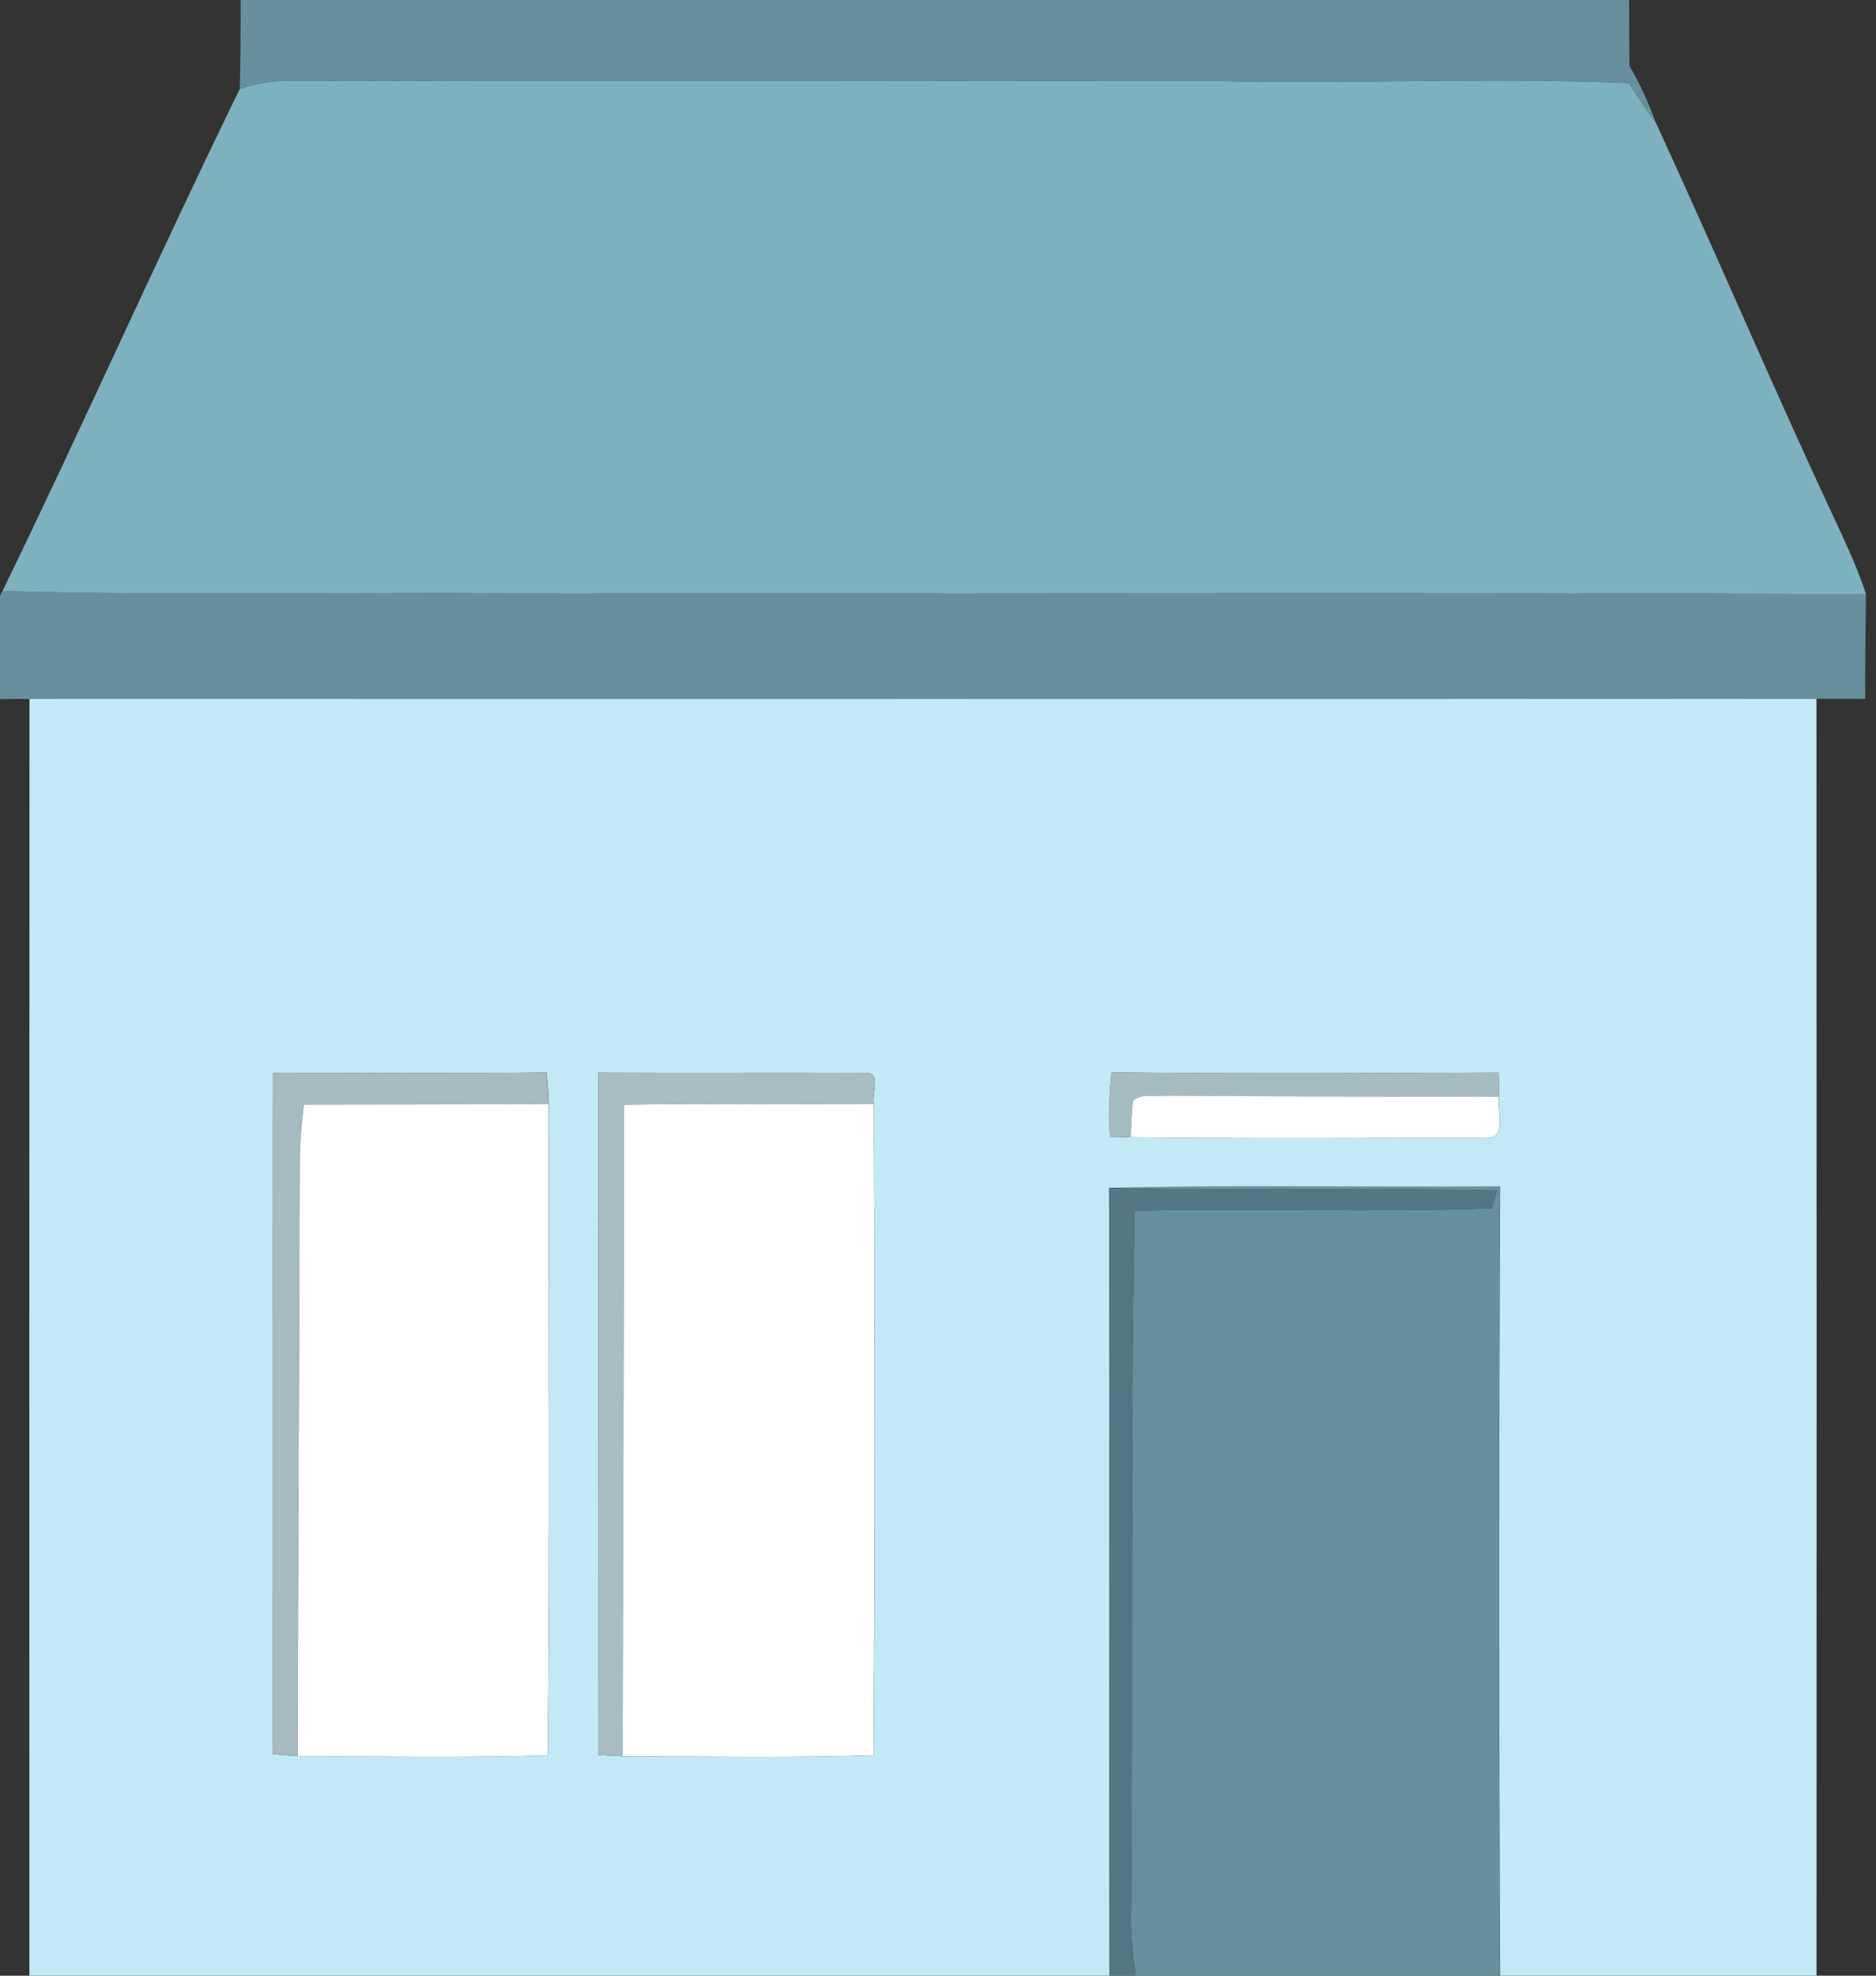 <svg width="57" height="60" viewBox="0 0 57 60" fill="none" xmlns="http://www.w3.org/2000/svg">
<rect x="0" y="0" width="57" height="60" fill="#333333" stroke="none"/>
<g clip-path="url(#clip0_509_26024)">
<path d="M7.31 -0.002H49.498C49.501 0.67 49.498 1.344 49.513 2.016C49.848 2.567 50.098 3.159 50.324 3.759C50.029 3.353 49.746 2.941 49.481 2.517C45.303 2.344 41.118 2.549 36.941 2.458C27.596 2.448 18.254 2.477 8.909 2.448C8.359 2.438 7.808 2.522 7.285 2.693C7.312 1.796 7.312 0.896 7.31 -0.002Z" fill="#66909D"/>
<path d="M0 18.095L0.077 17.943C5.169 18.095 10.264 17.978 15.36 18.01C29.137 18.033 42.917 17.971 56.695 18.04C56.69 19.101 56.66 20.162 56.675 21.224C56.179 21.224 55.684 21.224 55.188 21.224C37.088 21.231 18.992 21.226 0.893 21.226C0.595 21.226 0.298 21.229 0 21.231V18.095Z" fill="#66909D"/>
<path d="M33.695 36.075C37.655 35.978 41.617 36.065 45.576 36.028C45.537 44.016 45.534 52.007 45.576 59.998H34.506C34.419 59.425 34.365 58.85 34.362 58.273C34.429 51.105 34.33 43.932 34.476 36.767C38.091 36.69 41.716 36.826 45.328 36.697C45.368 36.563 45.447 36.293 45.487 36.159C41.557 36.065 37.625 36.194 33.695 36.075Z" fill="#66909D"/>
<path d="M7.288 2.696C7.811 2.524 8.362 2.44 8.912 2.45C18.257 2.48 27.599 2.45 36.943 2.46C41.121 2.552 45.306 2.346 49.484 2.52C49.749 2.943 50.032 3.355 50.327 3.762C52.199 7.82 53.944 11.938 55.846 15.987C56.156 16.659 56.468 17.336 56.696 18.043C42.919 17.973 29.139 18.035 15.361 18.013C10.266 17.981 5.171 18.097 0.078 17.946C2.538 12.888 4.819 7.746 7.288 2.696Z" fill="#7EB1C0"/>
<path d="M0.896 21.227C18.995 21.227 37.091 21.232 55.191 21.225C55.198 34.149 55.196 47.074 55.193 59.999H45.581C45.539 52.008 45.541 44.017 45.581 36.029C41.621 36.066 37.659 35.979 33.7 36.076C33.727 44.049 33.695 52.025 33.715 59.999H0.893C0.891 47.074 0.888 34.152 0.896 21.227ZM8.296 32.585C8.282 39.48 8.306 46.377 8.282 53.273C8.537 53.297 8.792 53.317 9.05 53.332C11.582 53.342 14.118 53.384 16.649 53.307C16.721 46.717 16.674 40.125 16.674 33.535C16.662 33.212 16.639 32.89 16.607 32.568C13.838 32.615 11.066 32.58 8.296 32.585ZM18.177 32.575C18.184 39.483 18.169 46.39 18.172 53.297C18.36 53.307 18.737 53.327 18.925 53.337C21.464 53.34 24.003 53.392 26.542 53.305C26.599 46.715 26.579 40.12 26.554 33.527C26.475 33.225 26.81 32.543 26.274 32.585C23.577 32.57 20.877 32.592 18.177 32.575ZM33.774 32.565C33.705 33.215 33.682 33.869 33.724 34.524C33.883 34.526 34.203 34.534 34.362 34.536C37.952 34.586 41.542 34.551 45.132 34.559C45.829 34.618 45.469 33.711 45.553 33.301C45.548 33.118 45.541 32.756 45.536 32.575C41.616 32.595 37.694 32.617 33.774 32.565Z" fill="#C1EAF6"/>
<path d="M8.292 32.586C11.062 32.581 13.834 32.615 16.603 32.568C16.635 32.891 16.657 33.213 16.67 33.535C14.188 33.543 11.706 33.543 9.227 33.548C9.167 34.096 9.113 34.646 9.105 35.199C9.096 41.244 9.051 47.288 9.046 53.333C8.788 53.318 8.533 53.298 8.277 53.273C8.302 46.378 8.277 39.481 8.292 32.586Z" fill="#A5BAC1"/>
<path d="M18.177 32.574C20.877 32.592 23.577 32.569 26.275 32.584C26.81 32.542 26.476 33.224 26.555 33.526C24.026 33.541 21.497 33.509 18.968 33.551C18.968 40.146 18.938 46.741 18.926 53.336C18.737 53.326 18.361 53.306 18.172 53.297C18.17 46.389 18.185 39.482 18.177 32.574Z" fill="#A7BDC3"/>
<path d="M33.774 32.566C37.694 32.618 41.616 32.596 45.536 32.576C45.541 32.757 45.548 33.119 45.553 33.303C42.186 33.303 38.819 33.303 35.455 33.276C35.123 33.333 34.689 33.179 34.426 33.434C34.389 33.801 34.369 34.168 34.362 34.538C34.203 34.535 33.883 34.528 33.724 34.525C33.682 33.87 33.705 33.216 33.774 32.566Z" fill="#A5BBC2"/>
<path d="M34.424 33.432C34.687 33.177 35.12 33.331 35.453 33.273C38.817 33.301 42.184 33.301 45.551 33.301C45.467 33.71 45.826 34.617 45.13 34.558C41.539 34.55 37.95 34.585 34.359 34.535C34.367 34.166 34.387 33.799 34.424 33.432Z" fill="white"/>
<path d="M9.228 33.546C11.707 33.541 14.189 33.541 16.671 33.533C16.671 40.123 16.718 46.716 16.646 53.306C14.115 53.383 11.578 53.341 9.047 53.331C9.052 47.286 9.096 41.242 9.106 35.197C9.114 34.644 9.168 34.093 9.228 33.546Z" fill="white"/>
<path d="M18.964 33.55C21.493 33.508 24.022 33.54 26.551 33.525C26.576 40.118 26.595 46.713 26.538 53.303C24 53.39 21.461 53.338 18.922 53.335C18.934 46.74 18.964 40.145 18.964 33.55Z" fill="white"/>
<path d="M33.695 36.076C37.625 36.195 41.557 36.066 45.487 36.16C45.447 36.294 45.368 36.565 45.328 36.699C41.716 36.827 38.091 36.691 34.476 36.768C34.33 43.933 34.429 51.106 34.362 58.274C34.365 58.851 34.419 59.427 34.506 59.999H33.71C33.69 52.026 33.723 44.05 33.695 36.076Z" fill="#537884"/>
</g>
<defs>
<clipPath id="clip0_509_26024">
<rect width="56.777" height="60" fill="white"/>
</clipPath>
</defs>
</svg>
